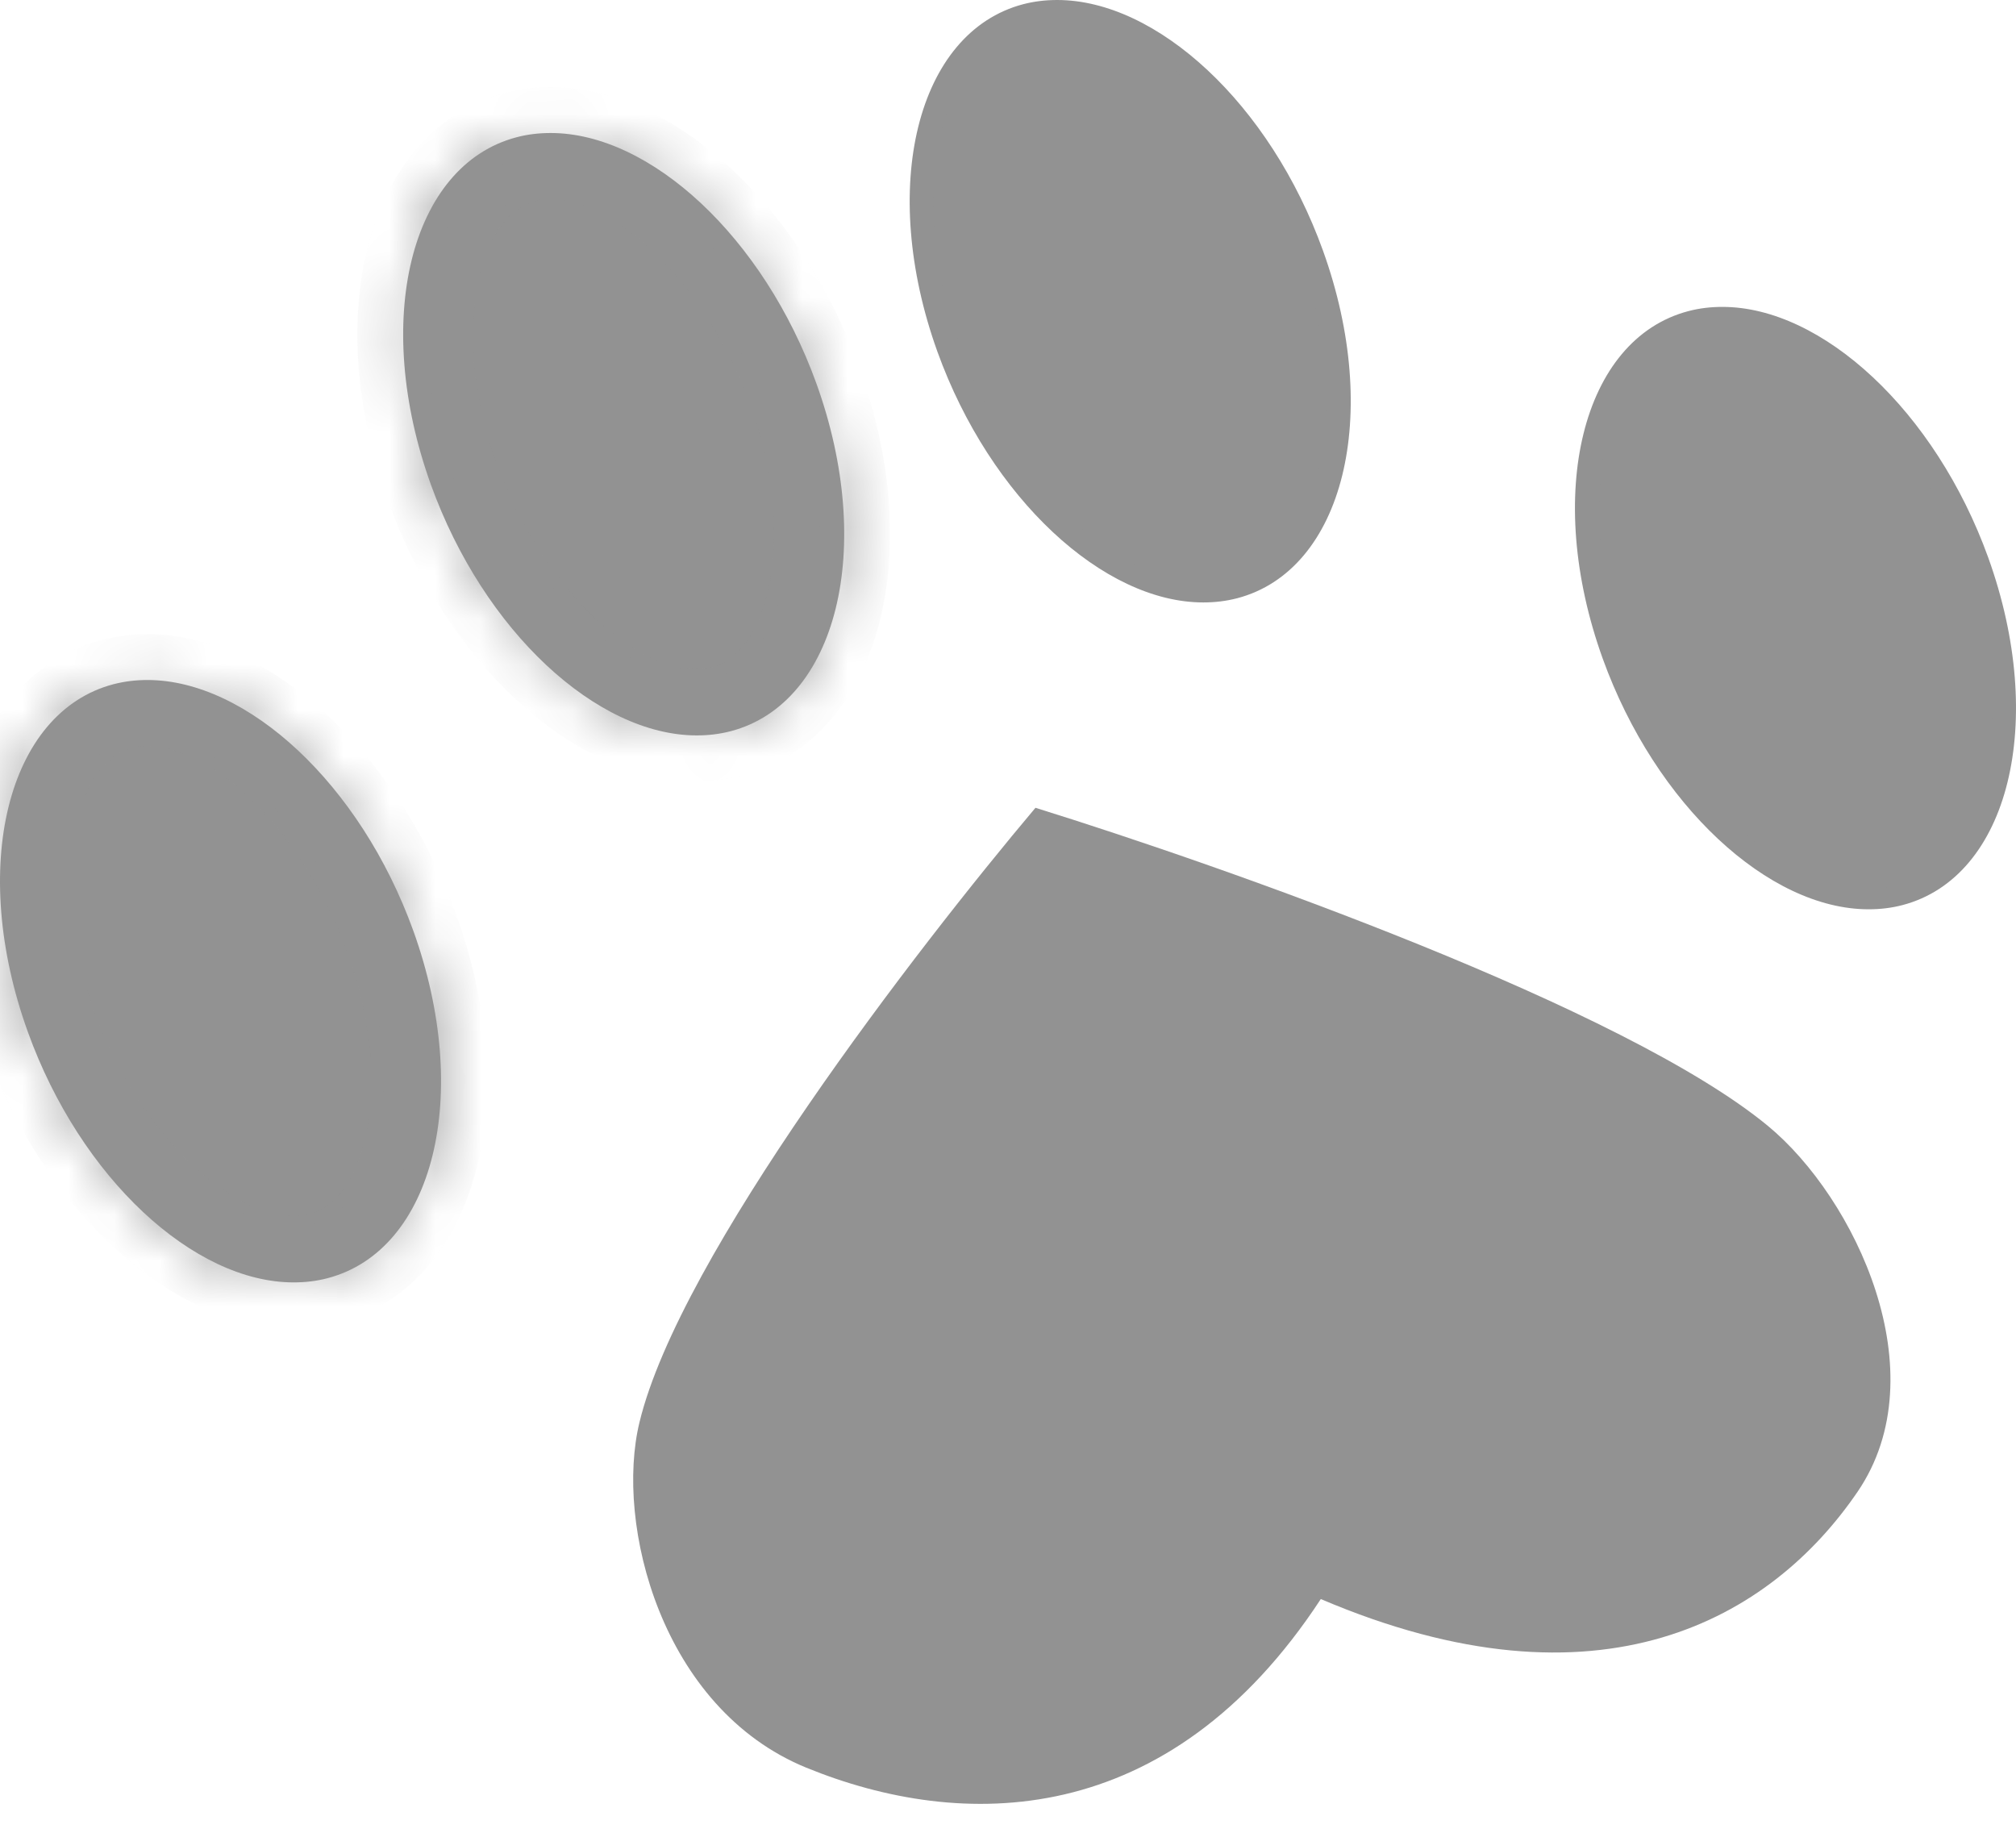 <svg width="44" height="40" viewBox="0 0 44 40" fill="none" xmlns="http://www.w3.org/2000/svg">
<path d="M3.226 15.566C4.085 15.566 5.082 16.046 6.023 16.947C6.955 17.84 7.784 19.101 8.307 20.545C8.906 22.201 9.01 23.785 8.729 24.996C8.447 26.211 7.804 26.976 6.955 27.2H6.954C6.83 27.233 6.703 27.254 6.572 27.264H6.407C5.548 27.264 4.551 26.783 3.61 25.882C2.677 24.989 1.848 23.728 1.326 22.284V22.283C0.774 20.762 0.631 19.259 0.875 18.026L0.929 17.782C1.232 16.55 1.883 15.846 2.684 15.636L2.686 15.635C2.859 15.589 3.039 15.566 3.226 15.566Z" fill="#929292" stroke="#929292"/>
<mask id="path-2-inside-1_7640_271" fill="white">
<path d="M3.219 15.284C5.184 15.284 7.46 17.501 8.521 20.439C9.122 22.097 9.263 23.761 8.932 25.12C8.622 26.387 7.933 27.223 7.001 27.464C6.812 27.516 6.609 27.539 6.407 27.539C4.442 27.539 2.166 25.322 1.106 22.385C-0.076 19.102 0.619 15.883 2.632 15.353C2.821 15.302 3.023 15.278 3.226 15.278M3.219 14.841C2.963 14.841 2.72 14.87 2.476 14.933C0.153 15.543 -0.684 18.935 0.606 22.517C1.761 25.72 4.232 27.988 6.407 27.988C6.663 27.988 6.907 27.96 7.15 27.896C9.473 27.286 10.31 23.894 9.02 20.312C7.865 17.11 5.394 14.841 3.219 14.841Z"/>
</mask>
<path d="M3.219 15.284C5.184 15.284 7.46 17.501 8.521 20.439C9.122 22.097 9.263 23.761 8.932 25.12C8.622 26.387 7.933 27.223 7.001 27.464C6.812 27.516 6.609 27.539 6.407 27.539C4.442 27.539 2.166 25.322 1.106 22.385C-0.076 19.102 0.619 15.883 2.632 15.353C2.821 15.302 3.023 15.278 3.226 15.278M3.219 14.841C2.963 14.841 2.72 14.87 2.476 14.933C0.153 15.543 -0.684 18.935 0.606 22.517C1.761 25.72 4.232 27.988 6.407 27.988C6.663 27.988 6.907 27.96 7.15 27.896C9.473 27.286 10.31 23.894 9.02 20.312C7.865 17.11 5.394 14.841 3.219 14.841Z" fill="#929292"/>
<path d="M8.521 20.439L7.58 20.778L7.58 20.779L8.521 20.439ZM8.932 25.12L9.904 25.359L9.904 25.357L8.932 25.12ZM7.001 27.464L6.75 26.496L6.737 26.5L7.001 27.464ZM1.106 22.385L0.165 22.724L0.165 22.725L1.106 22.385ZM2.632 15.353L2.886 16.32L2.896 16.318L2.632 15.353ZM2.476 14.933L2.224 13.965L2.222 13.966L2.476 14.933ZM0.606 22.517L-0.335 22.856L-0.335 22.857L0.606 22.517ZM7.15 27.896L7.402 28.864L7.404 28.863L7.15 27.896ZM9.02 20.312L9.961 19.973L9.961 19.973L9.02 20.312ZM3.219 15.284V16.284C3.839 16.284 4.662 16.65 5.512 17.477C6.342 18.285 7.097 19.441 7.58 20.778L8.521 20.439L9.461 20.099C8.883 18.499 7.97 17.078 6.907 16.043C5.862 15.027 4.565 14.284 3.219 14.284V15.284ZM8.521 20.439L7.58 20.779C8.131 22.298 8.235 23.758 7.961 24.884L8.932 25.12L9.904 25.357C10.292 23.765 10.113 21.896 9.461 20.098L8.521 20.439ZM8.932 25.12L7.961 24.882C7.703 25.937 7.202 26.379 6.75 26.497L7.001 27.464L7.252 28.432C8.664 28.066 9.541 26.838 9.904 25.359L8.932 25.12ZM7.001 27.464L6.737 26.5C6.648 26.524 6.536 26.539 6.407 26.539V27.539V28.539C6.683 28.539 6.976 28.508 7.265 28.429L7.001 27.464ZM6.407 27.539V26.539C5.787 26.539 4.964 26.173 4.114 25.347C3.284 24.539 2.529 23.382 2.046 22.046L1.106 22.385L0.165 22.725C0.743 24.325 1.656 25.745 2.72 26.78C3.764 27.797 5.061 28.539 6.407 28.539V27.539ZM1.106 22.385L2.046 22.046C1.507 20.549 1.417 19.116 1.648 18.049C1.884 16.958 2.391 16.451 2.886 16.32L2.632 15.353L2.377 14.386C0.86 14.786 0.013 16.153 -0.307 17.625C-0.631 19.121 -0.478 20.938 0.165 22.724L1.106 22.385ZM2.632 15.353L2.896 16.318C2.985 16.294 3.097 16.279 3.226 16.279V15.278V14.278C2.95 14.278 2.657 14.309 2.367 14.389L2.632 15.353ZM3.219 14.841V13.841C2.885 13.841 2.557 13.879 2.224 13.965L2.476 14.933L2.729 15.901C2.882 15.861 3.04 15.841 3.219 15.841V14.841ZM2.476 14.933L2.222 13.966C0.594 14.394 -0.39 15.774 -0.785 17.371C-1.179 18.971 -1.033 20.918 -0.335 22.856L0.606 22.517L1.547 22.179C0.955 20.535 0.875 18.995 1.157 17.85C1.44 16.704 2.036 16.083 2.731 15.9L2.476 14.933ZM0.606 22.517L-0.335 22.857C0.292 24.595 1.282 26.1 2.441 27.184C3.586 28.255 4.98 28.988 6.407 28.988V27.988V26.988C5.66 26.988 4.73 26.587 3.807 25.724C2.897 24.872 2.075 23.642 1.546 22.178L0.606 22.517ZM6.407 27.988V28.988C6.741 28.988 7.069 28.951 7.402 28.864L7.15 27.896L6.897 26.929C6.744 26.969 6.586 26.988 6.407 26.988V27.988ZM7.15 27.896L7.404 28.863C9.032 28.436 10.017 27.056 10.411 25.458C10.805 23.858 10.659 21.911 9.961 19.973L9.02 20.312L8.079 20.651C8.671 22.294 8.751 23.834 8.469 24.979C8.186 26.125 7.59 26.747 6.895 26.929L7.15 27.896ZM9.02 20.312L9.961 19.973C9.334 18.235 8.344 16.729 7.185 15.645C6.04 14.574 4.647 13.841 3.219 13.841V14.841V15.841C3.967 15.841 4.896 16.242 5.819 17.106C6.729 17.957 7.552 19.187 8.08 20.651L9.02 20.312Z" fill="#929292" mask="url(#path-2-inside-1_7640_271)"/>
<path d="M12.025 3.627C12.884 3.627 13.881 4.108 14.822 5.009C15.755 5.902 16.584 7.163 17.106 8.607C17.705 10.263 17.809 11.847 17.528 13.058C17.246 14.273 16.603 15.038 15.754 15.262H15.753C15.629 15.295 15.502 15.316 15.371 15.325H15.206C14.347 15.325 13.35 14.845 12.409 13.944C11.476 13.051 10.647 11.79 10.125 10.346V10.345C9.573 8.824 9.43 7.321 9.675 6.087L9.728 5.844C10.031 4.612 10.682 3.907 11.483 3.697L11.485 3.696C11.658 3.65 11.838 3.627 12.025 3.627Z" fill="#929292" stroke="#929292"/>
<mask id="path-5-inside-2_7640_271" fill="white">
<path d="M12.019 3.346C13.984 3.346 16.26 5.563 17.32 8.5C18.502 11.783 17.806 15.002 15.794 15.532C15.604 15.584 15.402 15.607 15.199 15.607C13.234 15.607 10.958 13.39 9.898 10.453C8.716 7.17 9.412 3.951 11.424 3.421C11.613 3.369 11.816 3.346 12.019 3.346ZM12.019 2.903C11.762 2.903 11.519 2.931 11.276 2.995C8.953 3.605 8.115 6.997 9.405 10.579C10.56 13.781 13.031 16.05 15.206 16.05C15.463 16.05 15.706 16.021 15.949 15.958C18.272 15.348 19.109 11.956 17.82 8.374C16.665 5.172 14.193 2.903 12.019 2.903Z"/>
</mask>
<path d="M12.019 3.346C13.984 3.346 16.26 5.563 17.32 8.5C18.502 11.783 17.806 15.002 15.794 15.532C15.604 15.584 15.402 15.607 15.199 15.607C13.234 15.607 10.958 13.39 9.898 10.453C8.716 7.17 9.412 3.951 11.424 3.421C11.613 3.369 11.816 3.346 12.019 3.346ZM12.019 2.903C11.762 2.903 11.519 2.931 11.276 2.995C8.953 3.605 8.115 6.997 9.405 10.579C10.56 13.781 13.031 16.05 15.206 16.05C15.463 16.05 15.706 16.021 15.949 15.958C18.272 15.348 19.109 11.956 17.82 8.374C16.665 5.172 14.193 2.903 12.019 2.903Z" fill="#929292"/>
<path d="M17.32 8.5L18.261 8.162L18.26 8.161L17.32 8.5ZM15.794 15.532L15.539 14.565L15.529 14.568L15.794 15.532ZM9.898 10.453L8.957 10.791L8.957 10.792L9.898 10.453ZM11.424 3.421L11.679 4.388L11.689 4.385L11.424 3.421ZM11.276 2.995L11.024 2.027L11.022 2.028L11.276 2.995ZM9.405 10.579L8.464 10.918L8.464 10.918L9.405 10.579ZM15.949 15.958L16.201 16.926L16.203 16.925L15.949 15.958ZM17.82 8.374L18.76 8.035L18.76 8.034L17.82 8.374ZM12.019 3.346V4.346C12.638 4.346 13.462 4.712 14.311 5.538C15.142 6.346 15.897 7.503 16.379 8.84L17.32 8.5L18.26 8.161C17.683 6.561 16.77 5.14 15.706 4.105C14.661 3.089 13.364 2.346 12.019 2.346V3.346ZM17.32 8.5L16.379 8.839C16.918 10.336 17.009 11.769 16.777 12.837C16.541 13.927 16.035 14.434 15.539 14.565L15.794 15.532L16.048 16.499C17.565 16.1 18.413 14.733 18.732 13.26C19.056 11.765 18.904 9.947 18.261 8.162L17.32 8.5ZM15.794 15.532L15.529 14.568C15.441 14.592 15.329 14.607 15.199 14.607V15.607V16.607C15.475 16.607 15.768 16.576 16.058 16.496L15.794 15.532ZM15.199 15.607V14.607C14.579 14.607 13.756 14.241 12.907 13.414C12.076 12.606 11.321 11.45 10.839 10.113L9.898 10.453L8.957 10.792C9.535 12.392 10.448 13.813 11.512 14.848C12.557 15.864 13.854 16.607 15.199 16.607V15.607ZM9.898 10.453L10.839 10.114C10.3 8.617 10.209 7.183 10.441 6.116C10.677 5.026 11.183 4.518 11.679 4.388L11.424 3.421L11.17 2.454C9.653 2.853 8.805 4.22 8.486 5.693C8.162 7.188 8.314 9.006 8.957 10.791L9.898 10.453ZM11.424 3.421L11.689 4.385C11.777 4.361 11.889 4.346 12.019 4.346V3.346V2.346C11.743 2.346 11.45 2.377 11.16 2.456L11.424 3.421ZM12.019 2.903V1.903C11.684 1.903 11.356 1.94 11.024 2.027L11.276 2.995L11.528 3.962C11.682 3.922 11.84 3.903 12.019 3.903V2.903ZM11.276 2.995L11.022 2.028C9.393 2.455 8.409 3.835 8.015 5.433C7.62 7.033 7.766 8.98 8.464 10.918L9.405 10.579L10.346 10.241C9.754 8.597 9.674 7.057 9.956 5.912C10.239 4.766 10.835 4.144 11.53 3.962L11.276 2.995ZM9.405 10.579L8.464 10.918C9.091 12.656 10.081 14.162 11.24 15.246C12.385 16.317 13.779 17.05 15.206 17.05V16.05V15.05C14.459 15.05 13.53 14.649 12.606 13.785C11.697 12.934 10.874 11.704 10.346 10.24L9.405 10.579ZM15.206 16.05V17.05C15.54 17.05 15.869 17.012 16.201 16.926L15.949 15.958L15.697 14.99C15.543 15.03 15.385 15.05 15.206 15.05V16.05ZM15.949 15.958L16.203 16.925C17.831 16.497 18.816 15.118 19.21 13.52C19.605 11.92 19.458 9.973 18.76 8.035L17.82 8.374L16.879 8.712C17.471 10.356 17.55 11.896 17.268 13.041C16.985 14.187 16.39 14.808 15.695 14.991L15.949 15.958ZM17.82 8.374L18.76 8.034C18.133 6.296 17.143 4.791 15.985 3.707C14.84 2.636 13.446 1.903 12.019 1.903V2.903V3.903C12.766 3.903 13.695 4.304 14.618 5.168C15.528 6.019 16.351 7.249 16.879 8.713L17.82 8.374Z" fill="#929292" mask="url(#path-5-inside-2_7640_271)"/>
<path d="M26.261 12.923C24.188 12.923 21.804 10.637 20.71 7.613C19.46 4.158 20.224 0.881 22.405 0.305C22.621 0.248 22.844 0.219 23.073 0.219C25.147 0.219 27.531 2.505 28.625 5.528C29.874 8.984 29.111 12.261 26.93 12.837C26.713 12.894 26.491 12.923 26.261 12.923Z" fill="#929292"/>
<path d="M23.074 0.443C25.039 0.443 27.315 2.661 28.375 5.598C29.557 8.88 28.861 12.1 26.849 12.629C26.66 12.681 26.457 12.704 26.254 12.704C24.289 12.704 22.013 10.487 20.953 7.55C20.352 5.891 20.21 4.227 20.541 2.868C20.852 1.601 21.541 0.766 22.473 0.524C22.662 0.472 22.864 0.449 23.067 0.449M23.074 0C22.817 0 22.574 0.029 22.331 0.092C20.008 0.703 19.17 4.095 20.46 7.677C21.615 10.879 24.087 13.148 26.261 13.148C26.518 13.148 26.761 13.119 27.004 13.056C29.327 12.445 30.165 9.053 28.875 5.471C27.72 2.263 25.248 0 23.074 0Z" fill="#929292"/>
<path d="M40.781 19.621C38.707 19.621 36.323 17.334 35.229 14.311C33.98 10.855 34.743 7.579 36.925 7.003C37.141 6.945 37.363 6.916 37.593 6.916C39.666 6.916 42.05 9.203 43.144 12.226C44.394 15.681 43.63 18.958 41.449 19.534C41.233 19.592 41.01 19.621 40.781 19.621Z" fill="#929292"/>
<path d="M37.593 7.141C39.558 7.141 41.834 9.358 42.895 12.295C43.495 13.954 43.637 15.618 43.306 16.977C42.996 18.244 42.307 19.079 41.375 19.321C41.186 19.373 40.983 19.396 40.781 19.396C38.816 19.396 36.54 17.179 35.48 14.242C34.298 10.959 34.993 7.74 37.006 7.21C37.195 7.158 37.397 7.135 37.6 7.135M37.593 6.698C37.337 6.698 37.093 6.726 36.85 6.79C34.527 7.4 33.69 10.792 34.98 14.374C36.135 17.576 38.606 19.845 40.781 19.845C41.037 19.845 41.28 19.817 41.524 19.753C43.847 19.143 44.684 15.751 43.394 12.169C42.239 8.967 39.768 6.698 37.593 6.698Z" fill="#929292"/>
<path d="M22.594 17.628C26.774 18.93 35.459 21.993 38.586 24.573C40.49 26.146 42.307 29.964 40.544 32.555C38.66 35.32 34.932 37.502 28.827 34.899C25.498 39.979 20.98 39.961 17.597 38.579C14.43 37.283 13.417 33.258 13.957 31.041C14.835 27.407 20.001 20.715 22.601 17.628H22.594Z" fill="#929292"/>
</svg>
